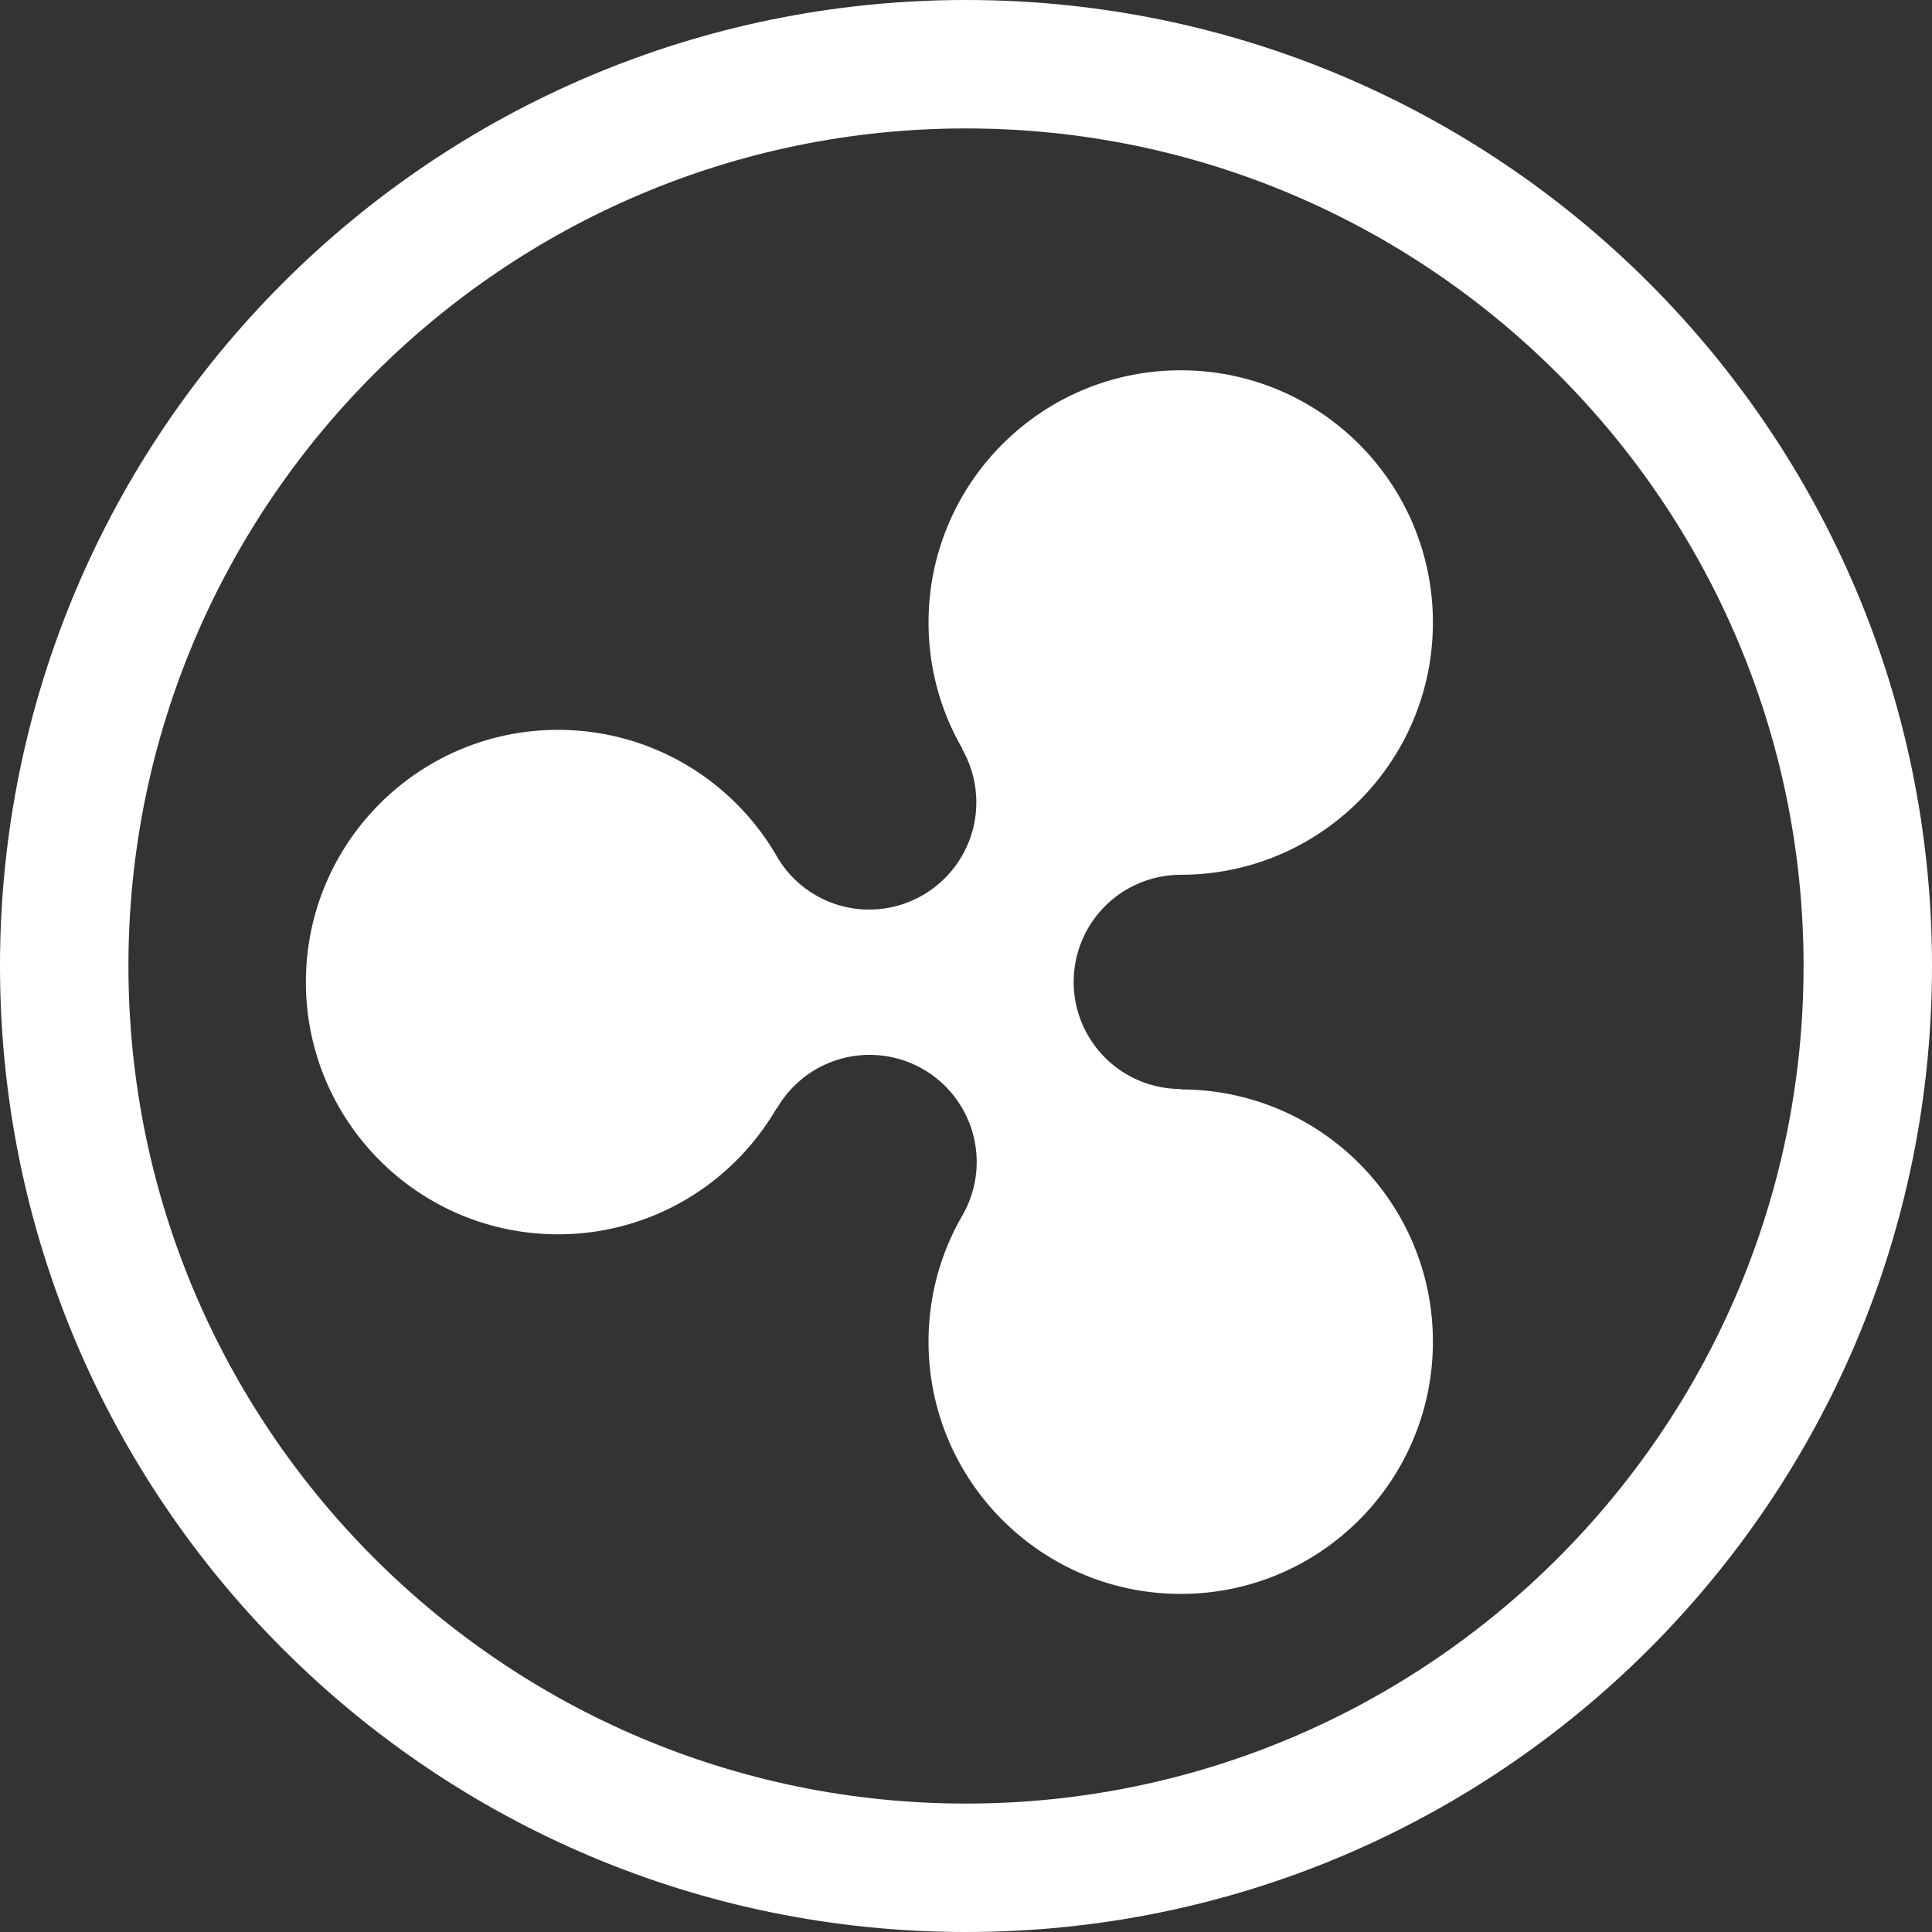 <svg xmlns="http://www.w3.org/2000/svg" width="120" height="120" viewBox="0 0 120 120">
    <rect x="0" y="0" width="120" height="120" fill="#333333" stroke="none"/>
    <g fill="#FFF" fill-rule="evenodd">
        <path d="M60 120C26.864 120 0 93.138 0 60 0 26.862 26.864 0 60 0c33.136 0 60 26.862 60 60 0 33.138-26.864 60-60 60M60 7.977C31.311 7.977 7.977 31.315 7.977 60c0 28.685 23.334 52.023 52.023 52.023 28.689 0 52.023-23.338 52.023-52.023 0-28.685-23.334-52.023-52.023-52.023"/>
        <path d="M73.342 99c-8.654 0-15.669-7.015-15.669-15.666 0-2.856.764-5.532 2.1-7.835a6.653 6.653 0 0 0-5.758-9.979 6.638 6.638 0 0 0-5.759 3.327l-.02-.013c-2.713 4.682-7.779 7.831-13.578 7.831C26.015 76.665 19 69.653 19 60.999c0-8.652 7.015-15.666 15.658-15.666 5.8 0 10.865 3.15 13.578 7.832a6.627 6.627 0 0 0 9.076 2.434 6.656 6.656 0 0 0 2.442-9.085l.02-.012a15.575 15.575 0 0 1-2.1-7.836C57.673 30.014 64.687 23 73.341 23 81.995 23 89 30.014 89 38.666c0 8.653-7.005 15.667-15.658 15.667v.003a6.65 6.65 0 0 0-6.654 6.65 6.65 6.65 0 0 0 6.654 6.653v.028C81.995 67.667 89 74.683 89 83.334S81.995 99 73.342 99"/>
    </g>
</svg>
